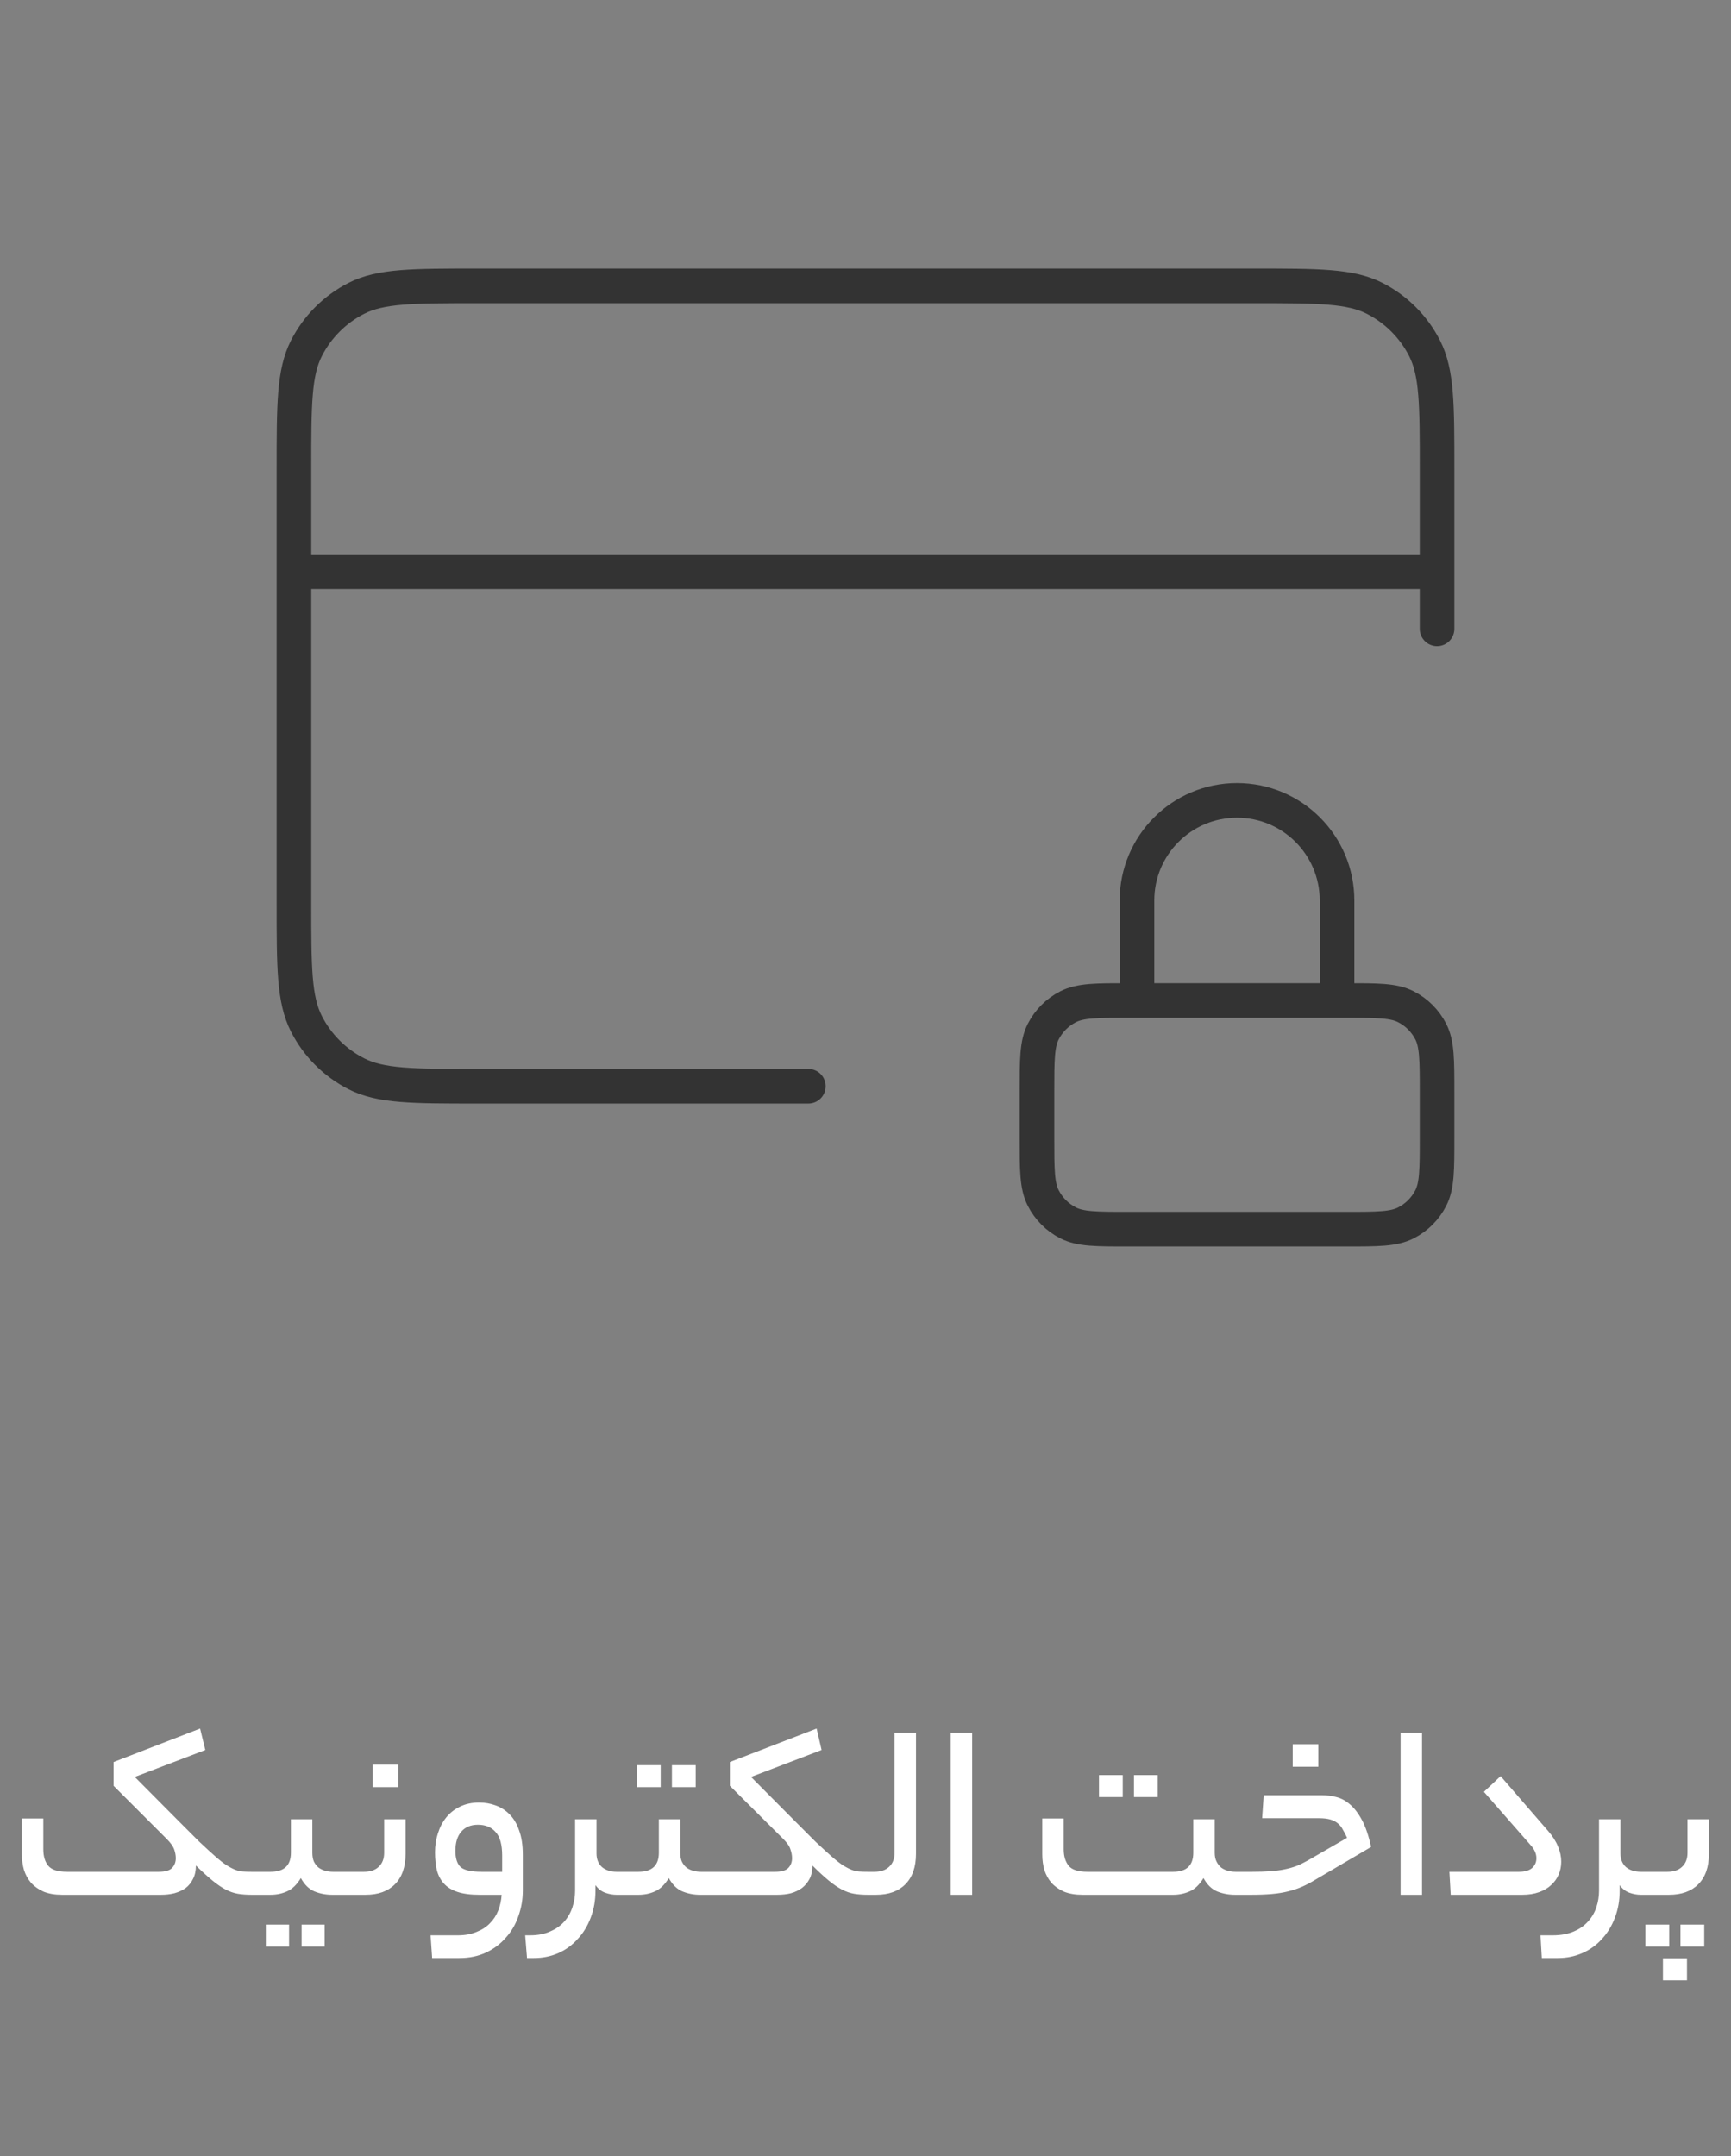 <svg width="106" height="132" viewBox="0 0 106 132" fill="none" xmlns="http://www.w3.org/2000/svg">
<rect x="0" y="0" width="106" height="132" fill="#808080" stroke="none"/>
<path d="M6.957 109.328V107.872L12.253 105.824L12.573 107.136L8.253 108.784L10.893 111.44C11.405 111.952 11.842 112.389 12.205 112.752C12.578 113.104 12.898 113.397 13.165 113.632C13.431 113.867 13.661 114.048 13.853 114.176C14.055 114.304 14.237 114.4 14.397 114.464C14.557 114.528 14.717 114.565 14.877 114.576C15.037 114.587 15.213 114.592 15.405 114.592C15.543 114.592 15.634 114.651 15.677 114.768C15.73 114.875 15.757 115.045 15.757 115.28C15.757 115.525 15.73 115.707 15.677 115.824C15.634 115.941 15.543 116 15.405 116C15.095 116 14.813 115.979 14.557 115.936C14.311 115.893 14.066 115.808 13.821 115.68C13.575 115.552 13.309 115.371 13.021 115.136C12.733 114.901 12.391 114.592 11.997 114.208C11.997 114.528 11.938 114.8 11.821 115.024C11.714 115.248 11.565 115.435 11.373 115.584C11.181 115.723 10.951 115.829 10.685 115.904C10.429 115.968 10.157 116 9.869 116H3.805C3.367 116 2.989 115.936 2.669 115.808C2.359 115.669 2.103 115.488 1.901 115.264C1.709 115.04 1.565 114.779 1.469 114.48C1.383 114.181 1.341 113.867 1.341 113.536V111.328H2.653V113.216C2.653 113.643 2.754 113.979 2.957 114.224C3.159 114.469 3.543 114.592 4.109 114.592H9.725C10.119 114.592 10.391 114.512 10.541 114.352C10.69 114.192 10.765 113.995 10.765 113.76C10.765 113.589 10.733 113.413 10.669 113.232C10.605 113.04 10.45 112.821 10.205 112.576L6.957 109.328ZM16.566 114.592C17.398 114.592 17.814 114.203 17.814 113.424V111.376H19.126V113.424C19.126 113.637 19.158 113.819 19.222 113.968C19.297 114.117 19.393 114.24 19.51 114.336C19.628 114.421 19.761 114.485 19.91 114.528C20.07 114.571 20.23 114.592 20.39 114.592H20.838C21.084 114.592 21.206 114.821 21.206 115.28C21.206 115.76 21.084 116 20.838 116H20.342C19.958 116 19.596 115.931 19.254 115.792C18.924 115.653 18.646 115.381 18.422 114.976C18.177 115.381 17.894 115.653 17.574 115.792C17.265 115.931 16.929 116 16.566 116H15.398C15.26 116 15.169 115.947 15.126 115.84C15.073 115.723 15.046 115.552 15.046 115.328C15.046 115.072 15.073 114.885 15.126 114.768C15.169 114.651 15.26 114.592 15.398 114.592H16.566ZM19.878 119.168H18.47V117.824H19.878V119.168ZM17.702 119.168H16.278V117.824H17.702V119.168ZM22.292 114.592C22.676 114.592 22.975 114.491 23.188 114.288C23.412 114.085 23.524 113.797 23.524 113.424V111.376H24.836V113.488C24.836 114.299 24.617 114.923 24.18 115.36C23.753 115.787 23.156 116 22.388 116H20.836C20.697 116 20.607 115.947 20.564 115.84C20.511 115.723 20.484 115.552 20.484 115.328C20.484 115.072 20.511 114.885 20.564 114.768C20.607 114.651 20.697 114.592 20.836 114.592H22.292ZM24.388 109.408H22.82V108.032H24.388V109.408ZM28.031 118.48C28.468 118.48 28.852 118.411 29.183 118.272C29.514 118.144 29.786 117.968 29.999 117.744C30.223 117.52 30.394 117.259 30.511 116.96C30.628 116.661 30.698 116.341 30.719 116H29.359C28.815 116 28.367 115.941 28.015 115.824C27.663 115.707 27.386 115.536 27.183 115.312C26.98 115.088 26.836 114.816 26.751 114.496C26.676 114.165 26.639 113.797 26.639 113.392C26.639 112.987 26.698 112.603 26.815 112.24C26.932 111.867 27.103 111.541 27.327 111.264C27.551 110.987 27.828 110.768 28.159 110.608C28.5 110.437 28.895 110.352 29.343 110.352C29.695 110.352 30.031 110.411 30.351 110.528C30.682 110.645 30.97 110.832 31.215 111.088C31.46 111.333 31.652 111.659 31.791 112.064C31.94 112.469 32.015 112.96 32.015 113.536V115.744C32.015 116.288 31.924 116.811 31.743 117.312C31.572 117.813 31.316 118.251 30.975 118.624C30.644 119.008 30.239 119.312 29.759 119.536C29.279 119.76 28.735 119.872 28.127 119.872H26.463L26.367 118.48H28.031ZM27.887 113.312C27.887 113.771 27.994 114.101 28.207 114.304C28.431 114.496 28.858 114.592 29.487 114.592H30.751V113.6C30.751 112.928 30.618 112.448 30.351 112.16C30.095 111.861 29.732 111.712 29.263 111.712C28.826 111.712 28.484 111.856 28.239 112.144C28.004 112.421 27.887 112.811 27.887 113.312ZM36.528 113.472C36.528 113.824 36.64 114.101 36.864 114.304C37.098 114.496 37.397 114.592 37.76 114.592H37.936C38.17 114.592 38.288 114.821 38.288 115.28C38.288 115.76 38.17 116 37.936 116H37.76C37.525 116 37.29 115.957 37.056 115.872C36.821 115.787 36.624 115.632 36.464 115.408V115.744C36.464 116.341 36.368 116.891 36.176 117.392C35.984 117.904 35.717 118.341 35.376 118.704C35.045 119.077 34.65 119.365 34.192 119.568C33.733 119.771 33.232 119.872 32.688 119.872H32.272L32.16 118.48H32.448C32.938 118.48 33.354 118.4 33.696 118.24C34.048 118.091 34.336 117.888 34.56 117.632C34.784 117.376 34.949 117.083 35.056 116.752C35.162 116.432 35.216 116.096 35.216 115.744V111.376H36.528V113.472ZM39.098 114.592C39.93 114.592 40.346 114.203 40.346 113.424V111.376H41.658V113.424C41.658 113.637 41.69 113.819 41.754 113.968C41.828 114.117 41.924 114.24 42.042 114.336C42.159 114.421 42.292 114.485 42.442 114.528C42.602 114.571 42.762 114.592 42.922 114.592H43.37C43.615 114.592 43.738 114.821 43.738 115.28C43.738 115.76 43.615 116 43.37 116H42.874C42.49 116 42.127 115.931 41.786 115.792C41.455 115.653 41.178 115.381 40.954 114.976C40.708 115.381 40.426 115.653 40.106 115.792C39.796 115.931 39.46 116 39.098 116H37.93C37.791 116 37.7 115.947 37.658 115.84C37.604 115.723 37.578 115.552 37.578 115.328C37.578 115.072 37.604 114.885 37.658 114.768C37.7 114.651 37.791 114.592 37.93 114.592H39.098ZM42.602 109.408H41.146V108.064H42.602V109.408ZM40.458 109.408H39.002V108.064H40.458V109.408ZM47.463 114.592C47.858 114.592 48.13 114.512 48.279 114.352C48.428 114.192 48.503 113.995 48.503 113.76C48.503 113.589 48.471 113.413 48.407 113.232C48.354 113.04 48.205 112.821 47.959 112.576L44.695 109.328V107.872L50.007 105.824L50.311 107.136L45.991 108.784L48.631 111.44C49.143 111.952 49.581 112.389 49.943 112.752C50.316 113.104 50.636 113.397 50.903 113.632C51.17 113.867 51.399 114.048 51.591 114.176C51.794 114.304 51.975 114.4 52.135 114.464C52.295 114.528 52.455 114.565 52.615 114.576C52.775 114.587 52.951 114.592 53.143 114.592C53.282 114.592 53.373 114.651 53.415 114.768C53.468 114.875 53.495 115.045 53.495 115.28C53.495 115.525 53.468 115.707 53.415 115.824C53.373 115.941 53.282 116 53.143 116C52.834 116 52.551 115.979 52.295 115.936C52.05 115.893 51.804 115.808 51.559 115.68C51.314 115.552 51.047 115.371 50.759 115.136C50.471 114.901 50.135 114.592 49.751 114.208C49.751 114.528 49.693 114.8 49.575 115.024C49.458 115.248 49.303 115.435 49.111 115.584C48.919 115.723 48.695 115.829 48.439 115.904C48.183 115.968 47.906 116 47.607 116H43.367C43.228 116 43.138 115.947 43.095 115.84C43.042 115.723 43.015 115.552 43.015 115.328C43.015 115.072 43.042 114.885 43.095 114.768C43.138 114.651 43.228 114.592 43.367 114.592H47.463ZM53.548 114.592C53.932 114.592 54.231 114.491 54.444 114.288C54.668 114.085 54.78 113.797 54.78 113.424V106.08H56.092V113.488C56.092 114.299 55.874 114.923 55.436 115.36C55.01 115.787 54.412 116 53.644 116H53.148C53.01 116 52.919 115.947 52.876 115.84C52.823 115.723 52.796 115.552 52.796 115.328C52.796 115.072 52.823 114.885 52.876 114.768C52.919 114.651 53.01 114.592 53.148 114.592H53.548ZM58.22 106.08H59.532V116H58.22V106.08ZM71.841 114.592C72.662 114.592 73.073 114.203 73.073 113.424V111.376H74.385V113.424C74.385 113.637 74.422 113.819 74.497 113.968C74.572 114.117 74.668 114.24 74.785 114.336C74.902 114.421 75.036 114.485 75.185 114.528C75.345 114.571 75.505 114.592 75.665 114.592H75.953C76.092 114.592 76.182 114.651 76.225 114.768C76.278 114.875 76.305 115.045 76.305 115.28C76.305 115.525 76.278 115.707 76.225 115.824C76.182 115.941 76.092 116 75.953 116H75.633C75.238 116 74.87 115.931 74.529 115.792C74.198 115.653 73.921 115.381 73.697 114.976C73.452 115.381 73.169 115.653 72.849 115.792C72.529 115.931 72.193 116 71.841 116H66.289C65.852 116 65.473 115.936 65.153 115.808C64.844 115.669 64.588 115.488 64.385 115.264C64.193 115.04 64.049 114.779 63.953 114.48C63.868 114.181 63.825 113.867 63.825 113.536V111.328H65.137V113.216C65.137 113.632 65.238 113.968 65.441 114.224C65.644 114.469 66.028 114.592 66.593 114.592H71.841ZM70.897 110.016H69.441V108.672H70.897V110.016ZM68.753 110.016H67.297V108.672H68.753V110.016ZM80.553 115.072C80.276 115.243 80.004 115.387 79.737 115.504C79.471 115.621 79.183 115.717 78.873 115.792C78.575 115.867 78.244 115.92 77.881 115.952C77.519 115.984 77.103 116 76.633 116H75.945C75.807 116 75.716 115.947 75.673 115.84C75.62 115.723 75.593 115.552 75.593 115.328C75.593 115.072 75.62 114.885 75.673 114.768C75.716 114.651 75.807 114.592 75.945 114.592H76.681C77.087 114.592 77.444 114.581 77.753 114.56C78.073 114.539 78.367 114.501 78.633 114.448C78.9 114.395 79.151 114.325 79.385 114.24C79.62 114.144 79.86 114.027 80.105 113.888L82.489 112.512C82.404 112.32 82.319 112.155 82.233 112.016C82.159 111.867 82.057 111.739 81.929 111.632C81.801 111.525 81.647 111.445 81.465 111.392C81.284 111.339 81.055 111.312 80.777 111.312H77.289L77.385 109.904H80.969C81.257 109.904 81.545 109.941 81.833 110.016C82.132 110.091 82.409 110.24 82.665 110.464C82.932 110.688 83.177 111.008 83.401 111.424C83.625 111.84 83.812 112.389 83.961 113.072L80.553 115.072ZM80.729 108.16H79.161V106.784H80.729V108.16ZM85.767 106.08H87.079V116H85.767V106.08ZM94.804 112.096C95.082 112.416 95.284 112.736 95.412 113.056C95.54 113.365 95.604 113.669 95.604 113.968C95.604 114.256 95.551 114.523 95.444 114.768C95.338 115.013 95.183 115.227 94.98 115.408C94.788 115.589 94.543 115.733 94.244 115.84C93.946 115.947 93.604 116 93.22 116H88.836L88.756 114.592H93.028C93.37 114.592 93.631 114.517 93.812 114.368C93.994 114.208 94.084 114.005 94.084 113.76C94.084 113.483 93.962 113.211 93.716 112.944L90.868 109.696L91.892 108.736L94.804 112.096ZM99.183 115.744C99.183 116.341 99.087 116.891 98.895 117.392C98.703 117.904 98.436 118.341 98.095 118.704C97.764 119.077 97.364 119.365 96.895 119.568C96.436 119.771 95.935 119.872 95.391 119.872H94.415L94.335 118.48H95.071C95.583 118.48 96.02 118.4 96.383 118.24C96.735 118.091 97.023 117.888 97.247 117.632C97.481 117.376 97.652 117.083 97.759 116.752C97.865 116.432 97.919 116.096 97.919 115.744V111.376H99.231V113.472C99.231 113.824 99.343 114.101 99.567 114.304C99.802 114.496 100.105 114.592 100.479 114.592H100.655C100.889 114.592 101.007 114.821 101.007 115.28C101.007 115.76 100.889 116 100.655 116H100.479C100.244 116 100.009 115.957 99.775 115.872C99.54 115.787 99.343 115.632 99.183 115.408V115.744ZM102.104 114.592C102.488 114.592 102.787 114.491 103 114.288C103.224 114.085 103.336 113.797 103.336 113.424V111.376H104.648V113.488C104.648 114.299 104.43 114.923 103.992 115.36C103.566 115.787 102.968 116 102.2 116H100.648C100.51 116 100.419 115.947 100.376 115.84C100.323 115.723 100.296 115.552 100.296 115.328C100.296 115.072 100.323 114.885 100.376 114.768C100.419 114.651 100.51 114.592 100.648 114.592H102.104ZM103.304 121.232H101.832V119.888H103.304V121.232ZM104.36 119.168H102.904V117.824H104.36V119.168ZM102.216 119.168H100.76V117.824H102.216V119.168Z" fill="white"/>
<path d="M81.875 61.25V55.125C81.875 51.742 79.133 49 75.75 49C72.367 49 69.625 51.742 69.625 55.125V61.25M88 35H18M88 38.5V28.7C88 24.78 88 22.819 87.237 21.322C86.566 20.005 85.495 18.934 84.178 18.263C82.681 17.5 80.72 17.5 76.8 17.5H29.2C25.28 17.5 23.319 17.5 21.822 18.263C20.505 18.934 19.434 20.005 18.763 21.322C18 22.819 18 24.78 18 28.7V55.3C18 59.22 18 61.181 18.763 62.678C19.434 63.995 20.505 65.066 21.822 65.737C23.319 66.5 25.28 66.5 29.2 66.5H49.5M69.1 75.25H82.4C84.36 75.25 85.34 75.25 86.089 74.868C86.748 74.533 87.283 73.998 87.618 73.339C88 72.59 88 71.61 88 69.65V66.85C88 64.89 88 63.91 87.618 63.161C87.283 62.502 86.748 61.967 86.089 61.632C85.34 61.25 84.36 61.25 82.4 61.25H69.1C67.14 61.25 66.16 61.25 65.411 61.632C64.752 61.967 64.217 62.502 63.882 63.161C63.5 63.91 63.5 64.89 63.5 66.85V69.65C63.5 71.61 63.5 72.59 63.882 73.339C64.217 73.998 64.752 74.533 65.411 74.868C66.16 75.25 67.14 75.25 69.1 75.25Z" stroke="#333" stroke-width="2.12" stroke-linecap="round" stroke-linejoin="round"/>
</svg>
